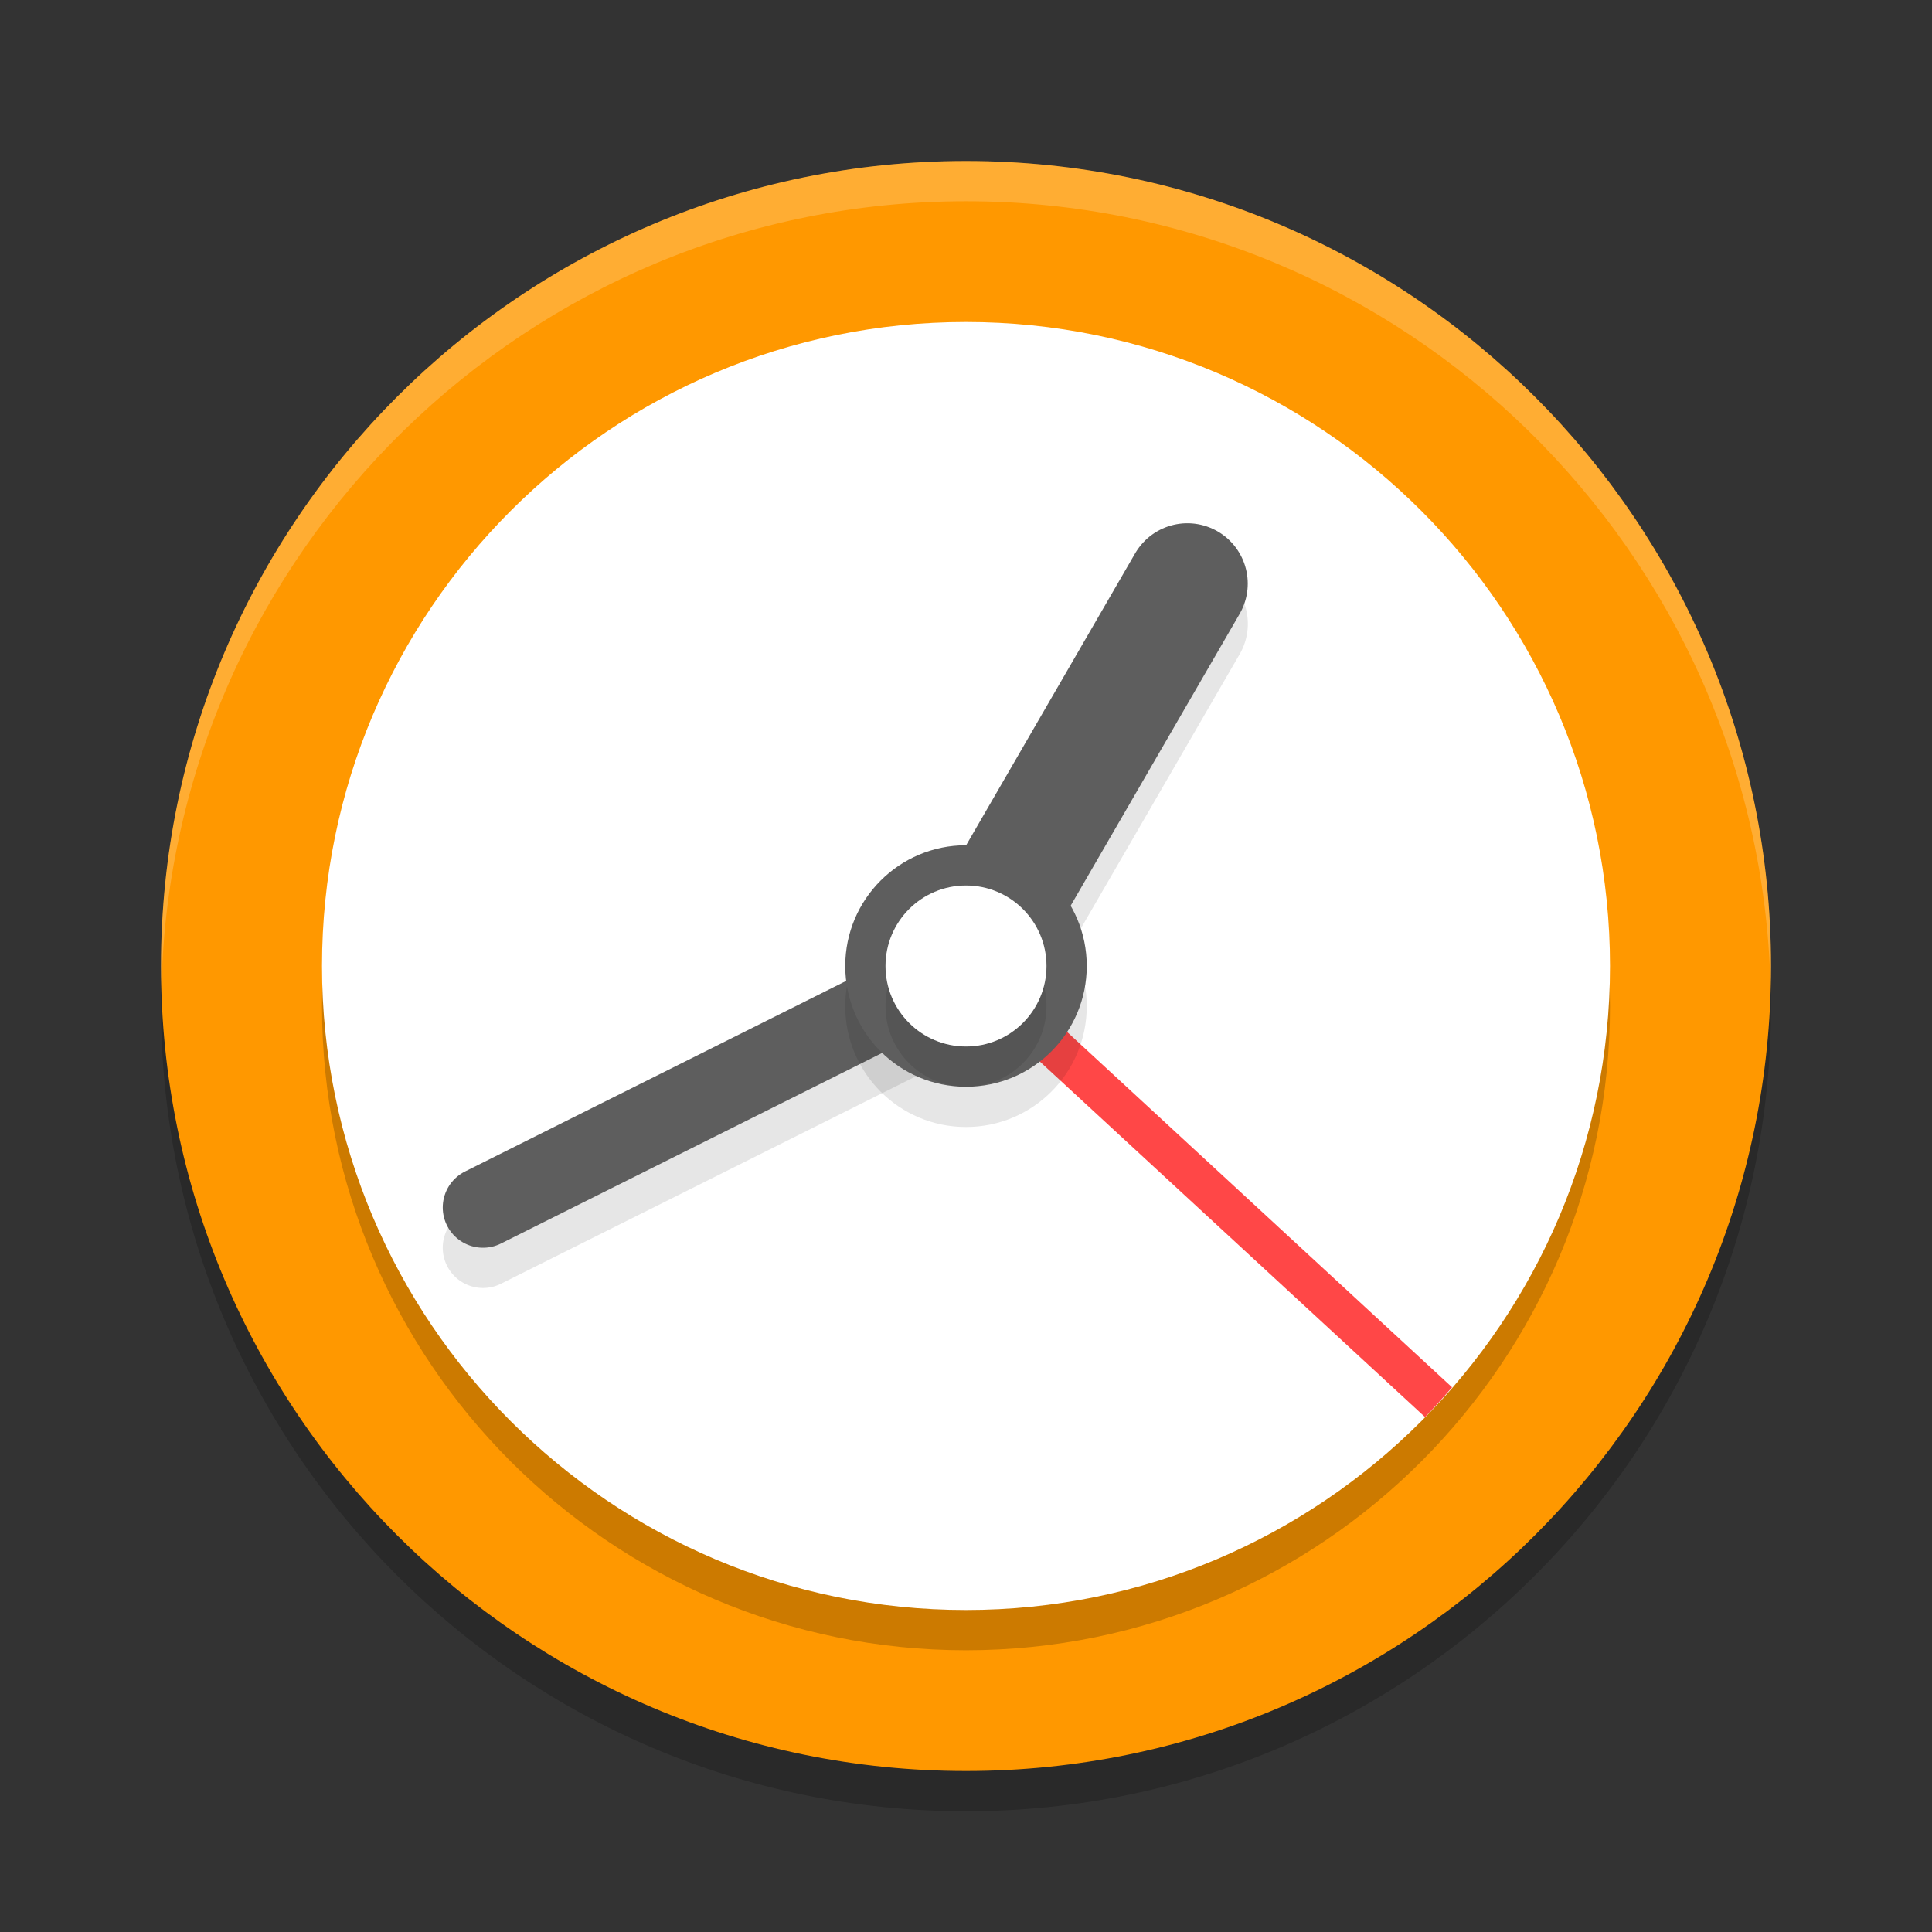 <svg xmlns="http://www.w3.org/2000/svg" width="48" height="48" version="1.1">
 <rect width="100%" height="100%" fill="#333333" stroke="none"/>
 <path style="opacity:0.2" d="M 24,5 C 12.965,5 4,13.965 4,25 4,36.035 12.965,45 24,45 35.035,45 44,36.035 44,25 44,13.965 35.035,5 24,5 Z"/>
 <path style="fill:#ff9800" d="M 24,4 C 12.965,4 4,12.965 4,24 4,35.035 12.965,44 24,44 35.035,44 44,35.035 44,24 44,12.965 35.035,4 24,4 Z"/>
 <path style="opacity:0.2;fill:#ffffff" d="M 24,4 C 12.965,4 4,12.965 4,24 4,24.168 4.008,24.333 4.012,24.5 4.279,13.696 13.133,5 24,5 34.867,5 43.721,13.696 43.988,24.5 43.992,24.333 44,24.168 44,24 44,12.965 35.035,4 24,4 Z"/>
 <path style="opacity:0.2" d="M 24,9 C 15.172,9 8,16.172 8,25 8,33.828 15.172,41 24,41 32.828,41 40,33.828 40,25 40,16.172 32.828,9 24,9 Z"/>
 <path style="fill:#ffffff" d="M 24,8 C 15.172,8 8,15.172 8,24 8,32.828 15.172,40 24,40 32.828,40 40,32.828 40,24 40,15.172 32.828,8 24,8 Z"/>
 <path style="font-variation-settings:normal;inline-size:0;opacity:0.1;stop-color:#000000" d="m 29.463,14 a 1.5,1.5 0 0 0 -1.262,0.748 l -5.5,9.5 a 1.5,1.5 0 0 0 -0.15,0.357 l -10.998,5.5 a 1,1 0 0 0 -0.447,1.342 1,1 0 0 0 1.342,0.447 l 11,-5.5 a 1.5,1.5 0 0 0 1.852,-0.643 l 5.5,-9.5 a 1.5,1.5 0 0 0 -0.547,-2.051 1.5,1.5 0 0 0 -0.789,-0.201 z"/>
 <path style="font-variation-settings:normal;inline-size:0;fill:#ff4747;stop-color:#000000" d="M 24.34 23.633 L 23.66 24.367 L 35.404 35.207 C 35.638 34.969 35.858 34.719 36.076 34.467 L 24.34 23.633 z"/>
 <path style="fill:none;stroke:#5e5e5e;stroke-width:2;stroke-linecap:round;stroke-linejoin:round" d="M 12,30 24,24"/>
 <path style="fill:none;stroke:#5e5e5e;stroke-width:3;stroke-linecap:round;stroke-linejoin:round" d="m 24,24 5.5,-9.5"/>
 <circle style="opacity:0.1" cx="24" cy="25" r="3"/>
 <circle style="fill:#5e5e5e" cx="24" cy="24" r="3"/>
 <circle style="opacity:0.1" cx="24" cy="25" r="2"/>
 <circle style="fill:#ffffff" cx="24" cy="24" r="2"/>
</svg>
